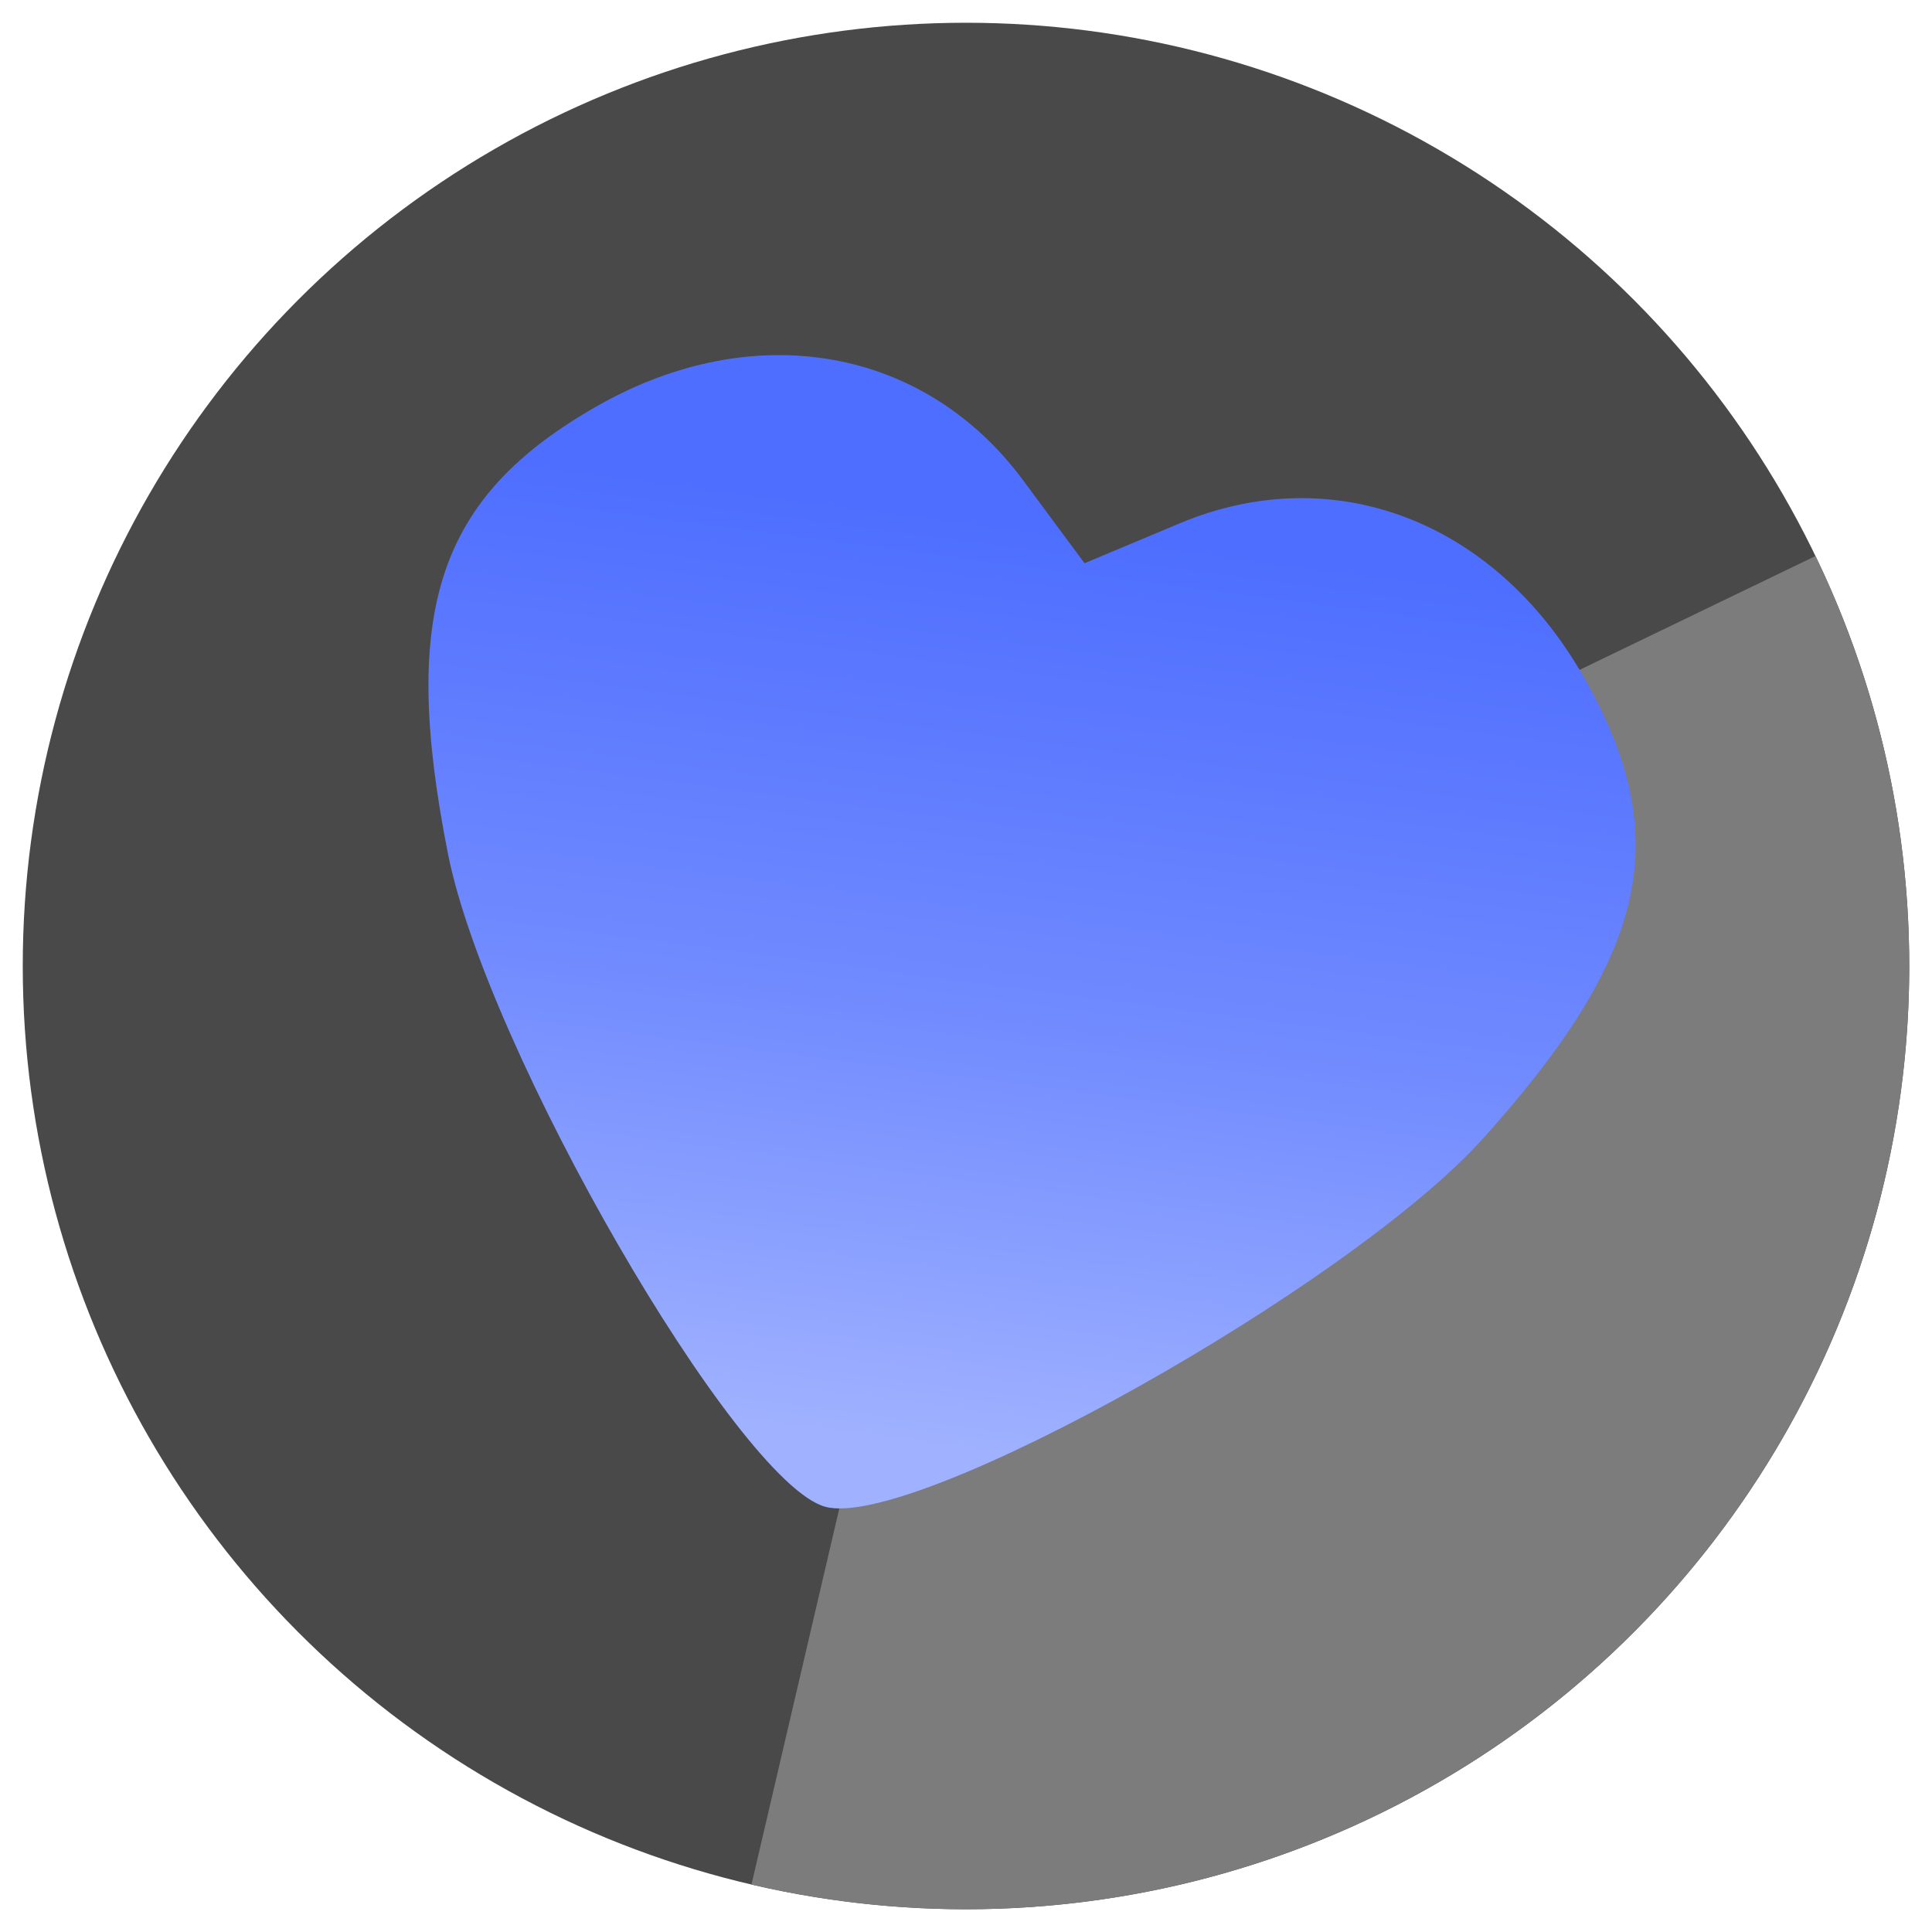 <svg width="76" height="76" viewBox="0 0 76 76" fill="none" xmlns="http://www.w3.org/2000/svg">
<circle cx="38" cy="38" r="37.105" fill="#494949"/>
<path d="M71.417 21.872C74.46 28.179 75.657 35.218 74.869 42.177C74.081 49.136 71.339 55.729 66.962 61.195C62.584 66.661 56.749 70.777 50.13 73.066C43.512 75.356 36.381 75.726 29.561 74.133L38 38L71.417 21.872Z" fill="#7C7C7C"/>
<g filter="url(#filter0_di_527_13699)">
<path fill-rule="evenodd" clip-rule="evenodd" d="M62.291 26.616C65.874 32.898 64.876 37.504 58.357 44.766C53.115 50.607 35.942 60.228 32.463 59.272C28.985 58.316 19.14 41.271 17.619 33.571C15.727 23.997 17.222 19.528 23.513 15.96C29.667 12.469 36.361 13.643 40.249 18.896L42.663 22.156L46.404 20.588C52.431 18.059 58.785 20.471 62.291 26.616Z" fill="url(#paint0_linear_527_13699)"/>
</g>
<defs>
<filter id="filter0_di_527_13699" x="13.854" y="10.969" width="57.485" height="56.369" filterUnits="userSpaceOnUse" color-interpolation-filters="sRGB">
<feFlood flood-opacity="0" result="BackgroundImageFix"/>
<feColorMatrix in="SourceAlpha" type="matrix" values="0 0 0 0 0 0 0 0 0 0 0 0 0 0 0 0 0 0 127 0" result="hardAlpha"/>
<feOffset dx="2" dy="3"/>
<feGaussianBlur stdDeviation="2.5"/>
<feComposite in2="hardAlpha" operator="out"/>
<feColorMatrix type="matrix" values="0 0 0 0 0 0 0 0 0 0 0 0 0 0 0 0 0 0 0.25 0"/>
<feBlend mode="normal" in2="BackgroundImageFix" result="effect1_dropShadow_527_13699"/>
<feBlend mode="normal" in="SourceGraphic" in2="effect1_dropShadow_527_13699" result="shape"/>
<feColorMatrix in="SourceAlpha" type="matrix" values="0 0 0 0 0 0 0 0 0 0 0 0 0 0 0 0 0 0 127 0" result="hardAlpha"/>
<feOffset dx="-2" dy="-3"/>
<feGaussianBlur stdDeviation="2"/>
<feComposite in2="hardAlpha" operator="arithmetic" k2="-1" k3="1"/>
<feColorMatrix type="matrix" values="0 0 0 0 0 0 0 0 0 0 0 0 0 0 0 0 0 0 0.25 0"/>
<feBlend mode="normal" in2="shape" result="effect2_innerShadow_527_13699"/>
</filter>
<linearGradient id="paint0_linear_527_13699" x1="44.002" y1="21.043" x2="39.217" y2="57.614" gradientUnits="userSpaceOnUse">
<stop stop-color="#4E6EFF"/>
<stop offset="0.516" stop-color="#708AFF"/>
<stop offset="1" stop-color="#A0B2FF"/>
</linearGradient>
</defs>
</svg>

